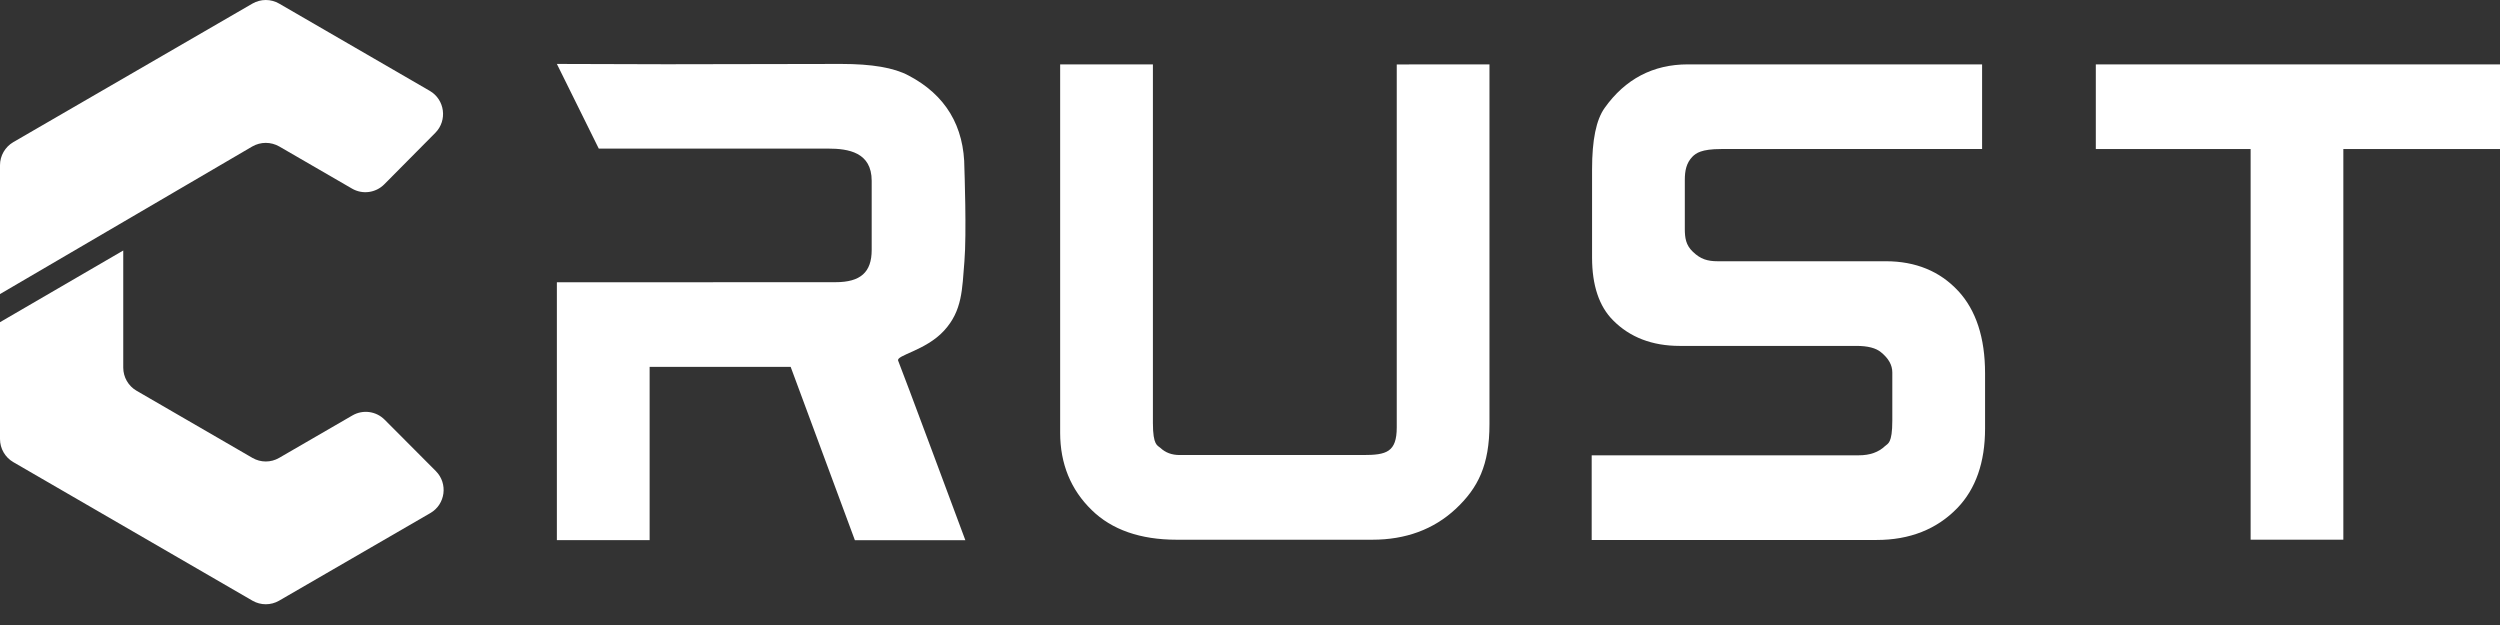 <svg width="80" height="20" viewBox="0 0 80 20" fill="none" xmlns="http://www.w3.org/2000/svg">
<rect x="0" y="0" width="80" height="20" fill="#333333" stroke="none"/>
<path d="M0.426 4.548L8.079 0.114C8.343 -0.038 8.668 -0.038 8.931 0.114L13.752 2.907C14.236 3.187 14.324 3.853 13.93 4.251L12.296 5.899C12.023 6.173 11.6 6.23 11.266 6.036L8.94 4.689C8.67 4.533 8.339 4.533 8.07 4.689L0 9.41V5.288C0 4.983 0.163 4.701 0.426 4.548Z" fill="white"/>
<path d="M13.77 16.419L8.931 19.222C8.668 19.374 8.343 19.374 8.079 19.222L0.426 14.788C0.163 14.636 0 14.353 0 14.049V10.31L3.944 8.016V11.764C3.944 12.069 4.106 12.351 4.37 12.504L8.079 14.653C8.343 14.806 8.668 14.806 8.931 14.653L11.279 13.293C11.613 13.1 12.034 13.156 12.307 13.429L13.946 15.074C14.343 15.472 14.255 16.139 13.77 16.419Z" fill="white"/>
<path d="M44.696 2.062V13.675C44.696 14.47 44.364 14.561 43.619 14.561H37.752C37.498 14.561 37.296 14.486 37.131 14.331C37.042 14.248 36.893 14.263 36.893 13.536V2.061H33.925V13.849C33.925 14.839 34.265 15.672 34.935 16.322C35.576 16.951 36.491 17.271 37.653 17.271H43.916C44.983 17.271 45.879 16.94 46.58 16.287C47.299 15.616 47.663 14.879 47.663 13.576V2.061L44.695 2.062L44.696 2.062Z" fill="white"/>
<path d="M62.659 9.307C62.076 8.679 61.298 8.36 60.349 8.36H54.968C54.635 8.36 54.417 8.291 54.176 8.061C53.944 7.844 53.914 7.608 53.914 7.32V5.76C53.914 5.461 53.962 5.216 54.159 5.013C54.27 4.902 54.443 4.769 55.078 4.769H63.427V2.06H54.008C52.901 2.06 52.007 2.528 51.351 3.451C51.078 3.83 50.946 4.475 50.946 5.422V8.245C50.946 9.128 51.171 9.801 51.614 10.246C52.151 10.792 52.87 11.069 53.75 11.069H59.407C59.768 11.069 60.03 11.136 60.192 11.272C60.435 11.469 60.554 11.681 60.554 11.92V13.454C60.554 14.201 60.41 14.189 60.325 14.271C60.114 14.472 59.837 14.57 59.477 14.57H50.934V17.279H60.053C61.112 17.279 61.981 16.935 62.637 16.255C63.224 15.645 63.522 14.791 63.522 13.718V11.94C63.522 10.81 63.233 9.924 62.66 9.307H62.659Z" fill="white"/>
<path d="M67.066 2.061V4.769H72.02V17.27H74.987V4.769H80V2.061H67.066Z" fill="white"/>
<path d="M30.861 8.368C30.935 7.483 30.861 5.397 30.861 5.397C30.861 4.039 30.258 3.035 29.069 2.414C28.604 2.166 27.9 2.046 26.916 2.046L21.329 2.056C20.444 2.056 17.82 2.046 17.82 2.046L19.161 4.756H22.171C22.198 4.756 22.225 4.755 22.253 4.755H26.499C27.148 4.755 27.894 4.872 27.894 5.786V7.999C27.894 8.712 27.537 9.03 26.737 9.03H22.817V9.032H17.82V17.285H20.788V11.739H25.301L27.356 17.286H30.891C30.891 17.286 28.806 11.68 28.742 11.545C28.658 11.367 29.62 11.224 30.21 10.581C30.8 9.938 30.787 9.253 30.861 8.368V8.368Z" fill="white"/>
</svg>
